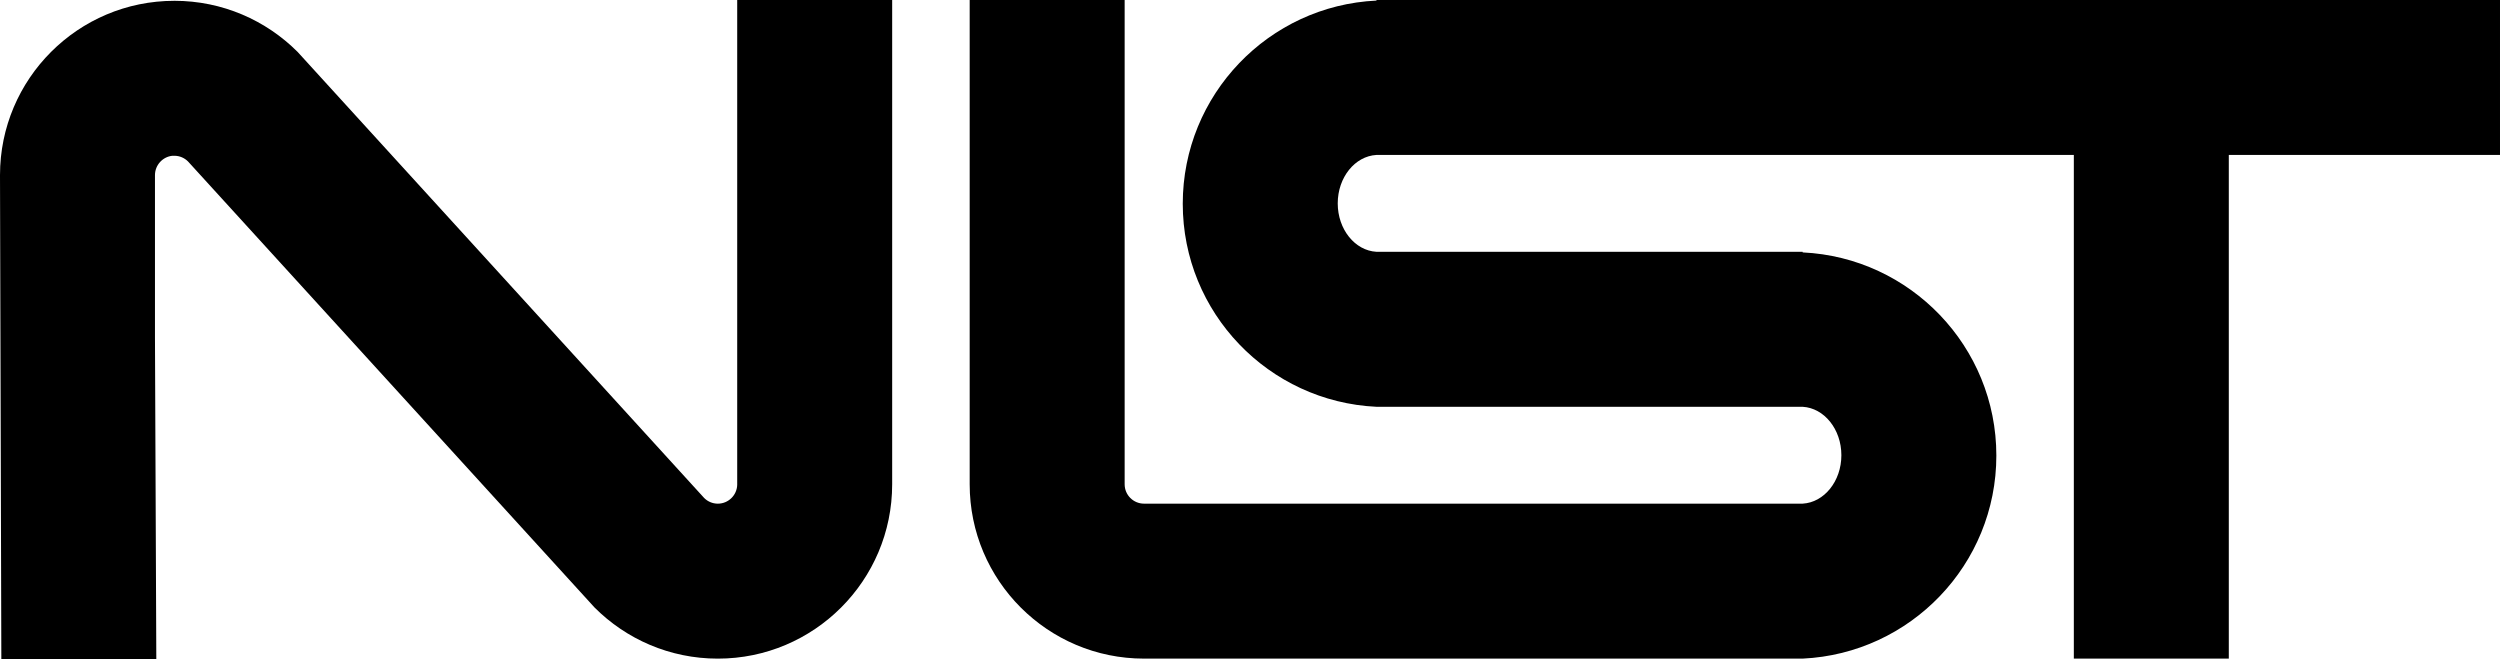 <svg xmlns="http://www.w3.org/2000/svg" viewBox="0 0 645.29 170.21"><g transform="translate(-169.71-417.37)"><path d="m214.71 417.58c-24.84 0-45 20.16-45 45l.347 125h40l-.347-83.16v-41.844c0-2.588 1.98-4.744 4.5-5 .168-.017.328 0 .5 0 1.38 0 2.626.564 3.531 1.469l104.94 115.14c8.145 8.145 19.392 13.188 31.813 13.188 24.84 0 45-20.16 45-45v-125h-40v80.28 44.719c0 .064.002.124 0 .188-.101 2.671-2.304 4.813-5 4.813-1.38 0-2.626-.564-3.531-1.469l-104.94-115.14c-8.145-8.145-19.393-13.188-31.813-13.188"/><path d="m420 417.37v125c0 24.84 20.16 45 45 45h170c27.814-1.313 50-24.269 50-52.41 0-28.14-22.19-51.12-50-52.44v-.156h-110c-5.563-.313-10-5.791-10-12.5 0-6.709 4.437-12.187 10-12.5h180v130h40v-130h70v-40h-290v.156c-27.815 1.313-50 24.3-50 52.44 0 28.14 22.19 51.09 50 52.41h110c5.563.313 10 5.791 10 12.5 0 6.709-4.437 12.187-10 12.5h-125.28-44.719c-2.76 0-5-2.24-5-5v-44.719-80.28h-40"/></g></svg>
